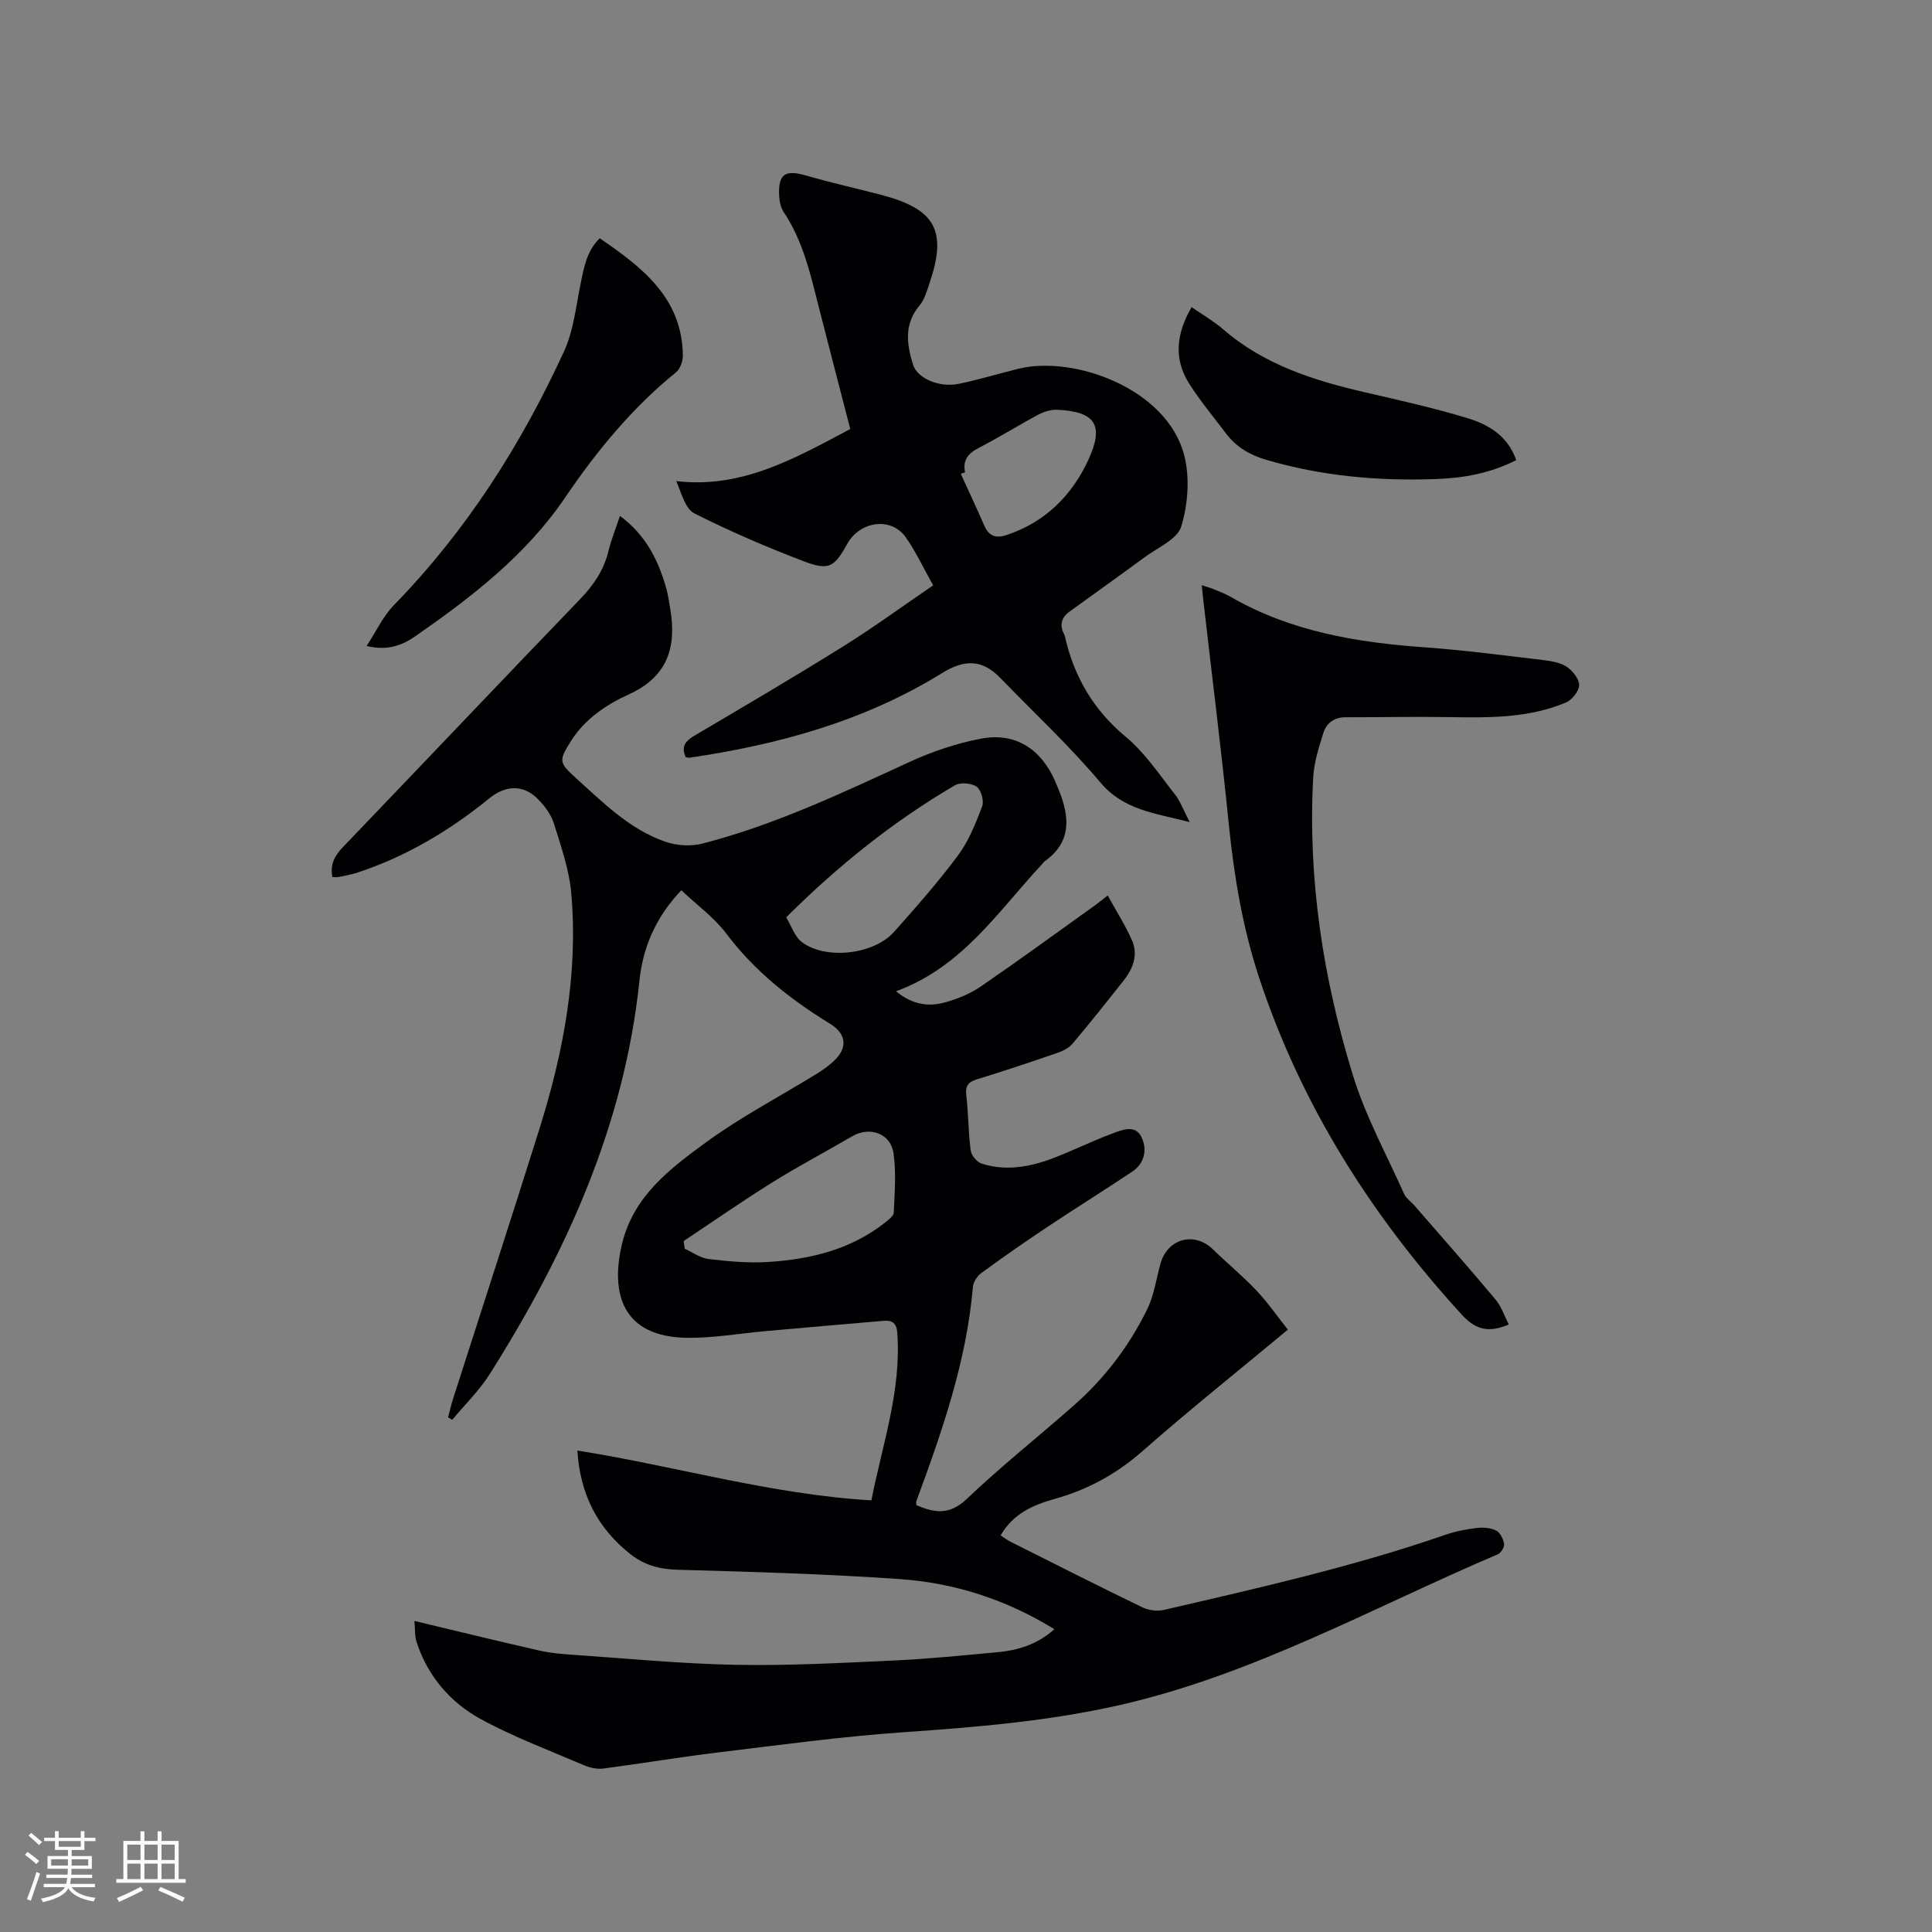 <svg enable-background="new 0 0 400 400" viewBox="0 0 400 400" xmlns="http://www.w3.org/2000/svg"><rect x="0" y="0" width="400" height="400" fill="#808080" stroke="none"/><g fill="#010103"><path d="m218.29 337.3c-10.02-6.16-20.71-9.59-32.02-10.37-15.31-1.06-30.68-1.51-46.02-1.93-3.71-.1-6.86-.97-9.69-3.2-6.88-5.4-10.47-12.49-11.02-21.48 20.45 3.24 40.12 9.1 60.87 10.31 2.26-11.54 6.24-22.69 5.36-34.68-.17-2.36-1.34-2.61-3.05-2.47-8.13.68-16.25 1.41-24.37 2.13-5.38.48-10.76 1.44-16.12 1.37-13.55-.19-15.87-9.41-13.43-19.51 2.4-9.9 9.97-15.55 17.41-20.99 7.16-5.23 15.1-9.38 22.68-14.04 1.26-.77 2.49-1.63 3.59-2.62 3.08-2.78 2.85-5.73-.67-7.89-8.19-5.03-15.59-10.87-21.45-18.66-2.5-3.32-6.04-5.86-9.3-8.95-5.26 5.53-7.94 11.73-8.67 18.72-3.12 29.91-15.18 56.42-31.01 81.47-2.16 3.42-5.15 6.31-7.75 9.45-.29-.17-.58-.35-.86-.52.34-1.27.62-2.55 1.02-3.79 5.97-18.65 12.04-37.26 17.9-55.95 4.98-15.88 8.05-32.1 6.58-48.81-.43-4.88-2.13-9.69-3.6-14.42-.57-1.83-1.89-3.58-3.26-4.99-3-3.11-6.74-2.93-10.07-.22-8.19 6.68-17.16 12.03-27.24 15.37-1.3.43-2.67.67-4.02.95-.39.08-.8.01-1.26.01-.54-2.65.51-4.47 2.24-6.27 16.37-17.06 32.63-34.23 49.03-51.26 2.8-2.91 4.91-5.98 5.87-9.92.57-2.34 1.48-4.59 2.39-7.33 5.37 3.96 7.98 9.22 9.62 15.09.37 1.32.54 2.7.78 4.05 1.37 7.98-.46 14.14-8.59 17.83-4.66 2.12-9.07 5.07-11.97 9.68-2.44 3.89-2.52 4.41.82 7.42 5.74 5.17 11.24 10.79 18.74 13.39 2.34.81 5.28 1 7.66.39 14.94-3.85 28.82-10.43 42.77-16.85 4.75-2.19 9.86-3.93 14.99-4.89 7.02-1.31 12.3 2.1 15.23 8.69.3.68.58 1.36.86 2.05 2.2 5.51 2.62 10.67-2.93 14.63-.25.18-.43.47-.65.7-9.05 9.71-16.45 21.24-30.17 26.24 3.55 2.93 6.96 3.23 10.38 2.24 2.51-.72 5.05-1.77 7.19-3.24 7.94-5.45 15.72-11.13 23.56-16.74.76-.54 1.48-1.15 2.7-2.09 1.76 3.2 3.62 6.12 5.01 9.25 1.33 2.99.27 5.84-1.67 8.3-3.48 4.41-6.98 8.81-10.6 13.11-.75.89-2 1.53-3.14 1.92-5.5 1.9-11.02 3.75-16.58 5.45-1.85.56-2.54 1.32-2.3 3.35.45 3.79.41 7.63.91 11.41.13 1.02 1.28 2.41 2.26 2.72 5.07 1.62 10.08.69 14.91-1.16 4.05-1.55 7.95-3.5 12.01-5.01 2.09-.78 4.9-2.05 6.22.76 1.15 2.46.65 5.34-1.93 7.06-5.89 3.93-11.9 7.67-17.79 11.6-4.57 3.04-9.07 6.19-13.5 9.42-.84.62-1.64 1.86-1.72 2.87-1.34 15.48-6.39 29.95-11.72 44.37-.07.18.01.41.03.81 3.66 1.57 6.79 2.15 10.37-1.25 7.14-6.79 14.88-12.93 22.28-19.46 6.35-5.6 11.42-12.28 15.13-19.86 1.42-2.89 1.86-6.26 2.74-9.42 1.44-5.22 7.02-6.72 10.86-2.98 2.96 2.88 6.16 5.51 8.99 8.5 2.34 2.47 4.29 5.31 6.53 8.13-10.47 8.7-20.49 16.7-30.11 25.16-5.4 4.74-11.33 7.97-18.18 9.89-4.41 1.23-8.6 3.02-11.18 7.56.76.48 1.4.98 2.11 1.33 9.08 4.56 18.15 9.16 27.3 13.58 1.28.62 3.07.81 4.45.49 19.59-4.53 39.22-8.96 58.26-15.55 2.08-.72 4.31-1.14 6.5-1.4 1.31-.15 2.85-.04 3.98.54.84.43 1.48 1.76 1.64 2.78.1.65-.66 1.86-1.33 2.14-25.86 11.01-50.56 24.92-78.32 31.22-14.74 3.35-29.68 4.56-44.71 5.61-12.86.89-25.67 2.65-38.49 4.2-7.89.95-15.73 2.28-23.6 3.31-1.28.17-2.76-.12-3.96-.64-7.2-3.08-14.59-5.85-21.45-9.58-6.32-3.45-10.98-8.88-13.29-15.94-.41-1.25-.3-2.67-.46-4.39 8.92 2.13 17.42 4.21 25.96 6.15 2.25.51 4.59.7 6.9.86 11.19.76 22.37 1.86 33.58 2.07 10.88.21 21.78-.38 32.66-.88 7.19-.33 14.36-1.06 21.54-1.72 4.29-.39 8.31-1.58 11.85-4.78zm-76.74-80.36c.07.53.14 1.07.21 1.6 1.65.74 3.24 1.93 4.96 2.13 4.07.48 8.22.87 12.3.61 8.77-.55 17.16-2.57 24.26-8.19.71-.56 1.74-1.35 1.77-2.06.16-4.1.53-8.27-.06-12.29-.61-4.11-4.96-5.58-8.51-3.51-5.57 3.25-11.29 6.27-16.76 9.68-6.16 3.85-12.12 8.01-18.17 12.03zm21.22-67.01c1.08 1.76 1.77 4.05 3.32 5.18 5.01 3.67 14.86 2.49 19.01-2.17 4.57-5.13 9.14-10.31 13.23-15.82 2.23-3 3.68-6.65 5.02-10.18.42-1.11-.22-3.41-1.14-4.06-1.09-.76-3.4-.95-4.53-.28-12.76 7.48-24.2 16.66-34.91 27.33z"/><path d="m246.32 170.21c-7.25-1.88-13.66-2.46-18.5-8.21-6.4-7.6-13.73-14.42-20.66-21.58-3.76-3.89-7.37-4-12.14-1.05-16.04 9.92-33.81 14.79-52.28 17.51-.2.03-.42-.06-.75-.11-1.02-2.12-.15-3.32 1.8-4.47 10.31-6.08 20.63-12.14 30.78-18.47 6.27-3.91 12.25-8.29 18.63-12.64-2.03-3.61-3.58-6.98-5.68-9.96-3-4.25-9.46-3.39-12.12 1.4-2.67 4.8-3.77 5.56-8.98 3.58-7.7-2.93-15.29-6.21-22.65-9.91-1.86-.94-2.63-4.03-3.75-6.69 13.67 1.6 24.63-4.77 36.02-10.78-2.16-8.34-4.34-16.72-6.48-25.11-1.75-6.87-3.27-13.8-7.32-19.84-.61-.91-.86-2.19-.92-3.32-.24-4.51 1.22-5.47 5.44-4.25 5.27 1.53 10.65 2.7 15.96 4.11 11 2.94 13.39 7.42 9.73 18.21-.54 1.59-1.02 3.36-2.06 4.6-3.26 3.88-2.68 8.04-1.34 12.31.88 2.8 5.43 4.77 9.5 3.92 4.14-.86 8.2-2.1 12.3-3.11 11.5-2.84 30.84 4.11 34.35 17.99 1.17 4.6.75 10.08-.63 14.65-.8 2.66-4.89 4.38-7.6 6.39-5.17 3.82-10.42 7.52-15.61 11.3-1.69 1.23-2 2.85-1.01 4.71.05.09.09.19.11.3 1.89 8.37 5.88 15.27 12.64 20.88 3.93 3.26 6.88 7.74 10.09 11.81 1.18 1.48 1.84 3.38 3.13 5.83zm-46.52-72.43c-.29.11-.59.21-.88.32 1.64 3.59 3.32 7.16 4.89 10.77.95 2.18 2.46 2.62 4.58 1.91 7.99-2.66 13.52-8.16 16.95-15.59 3.32-7.2 1.41-10-6.45-10.35-1.28-.06-2.71.37-3.86.98-4.19 2.24-8.23 4.76-12.44 6.94-2.17 1.12-3.29 2.52-2.79 5.02z"/><path d="m312.38 274.22c-4.03 1.69-6.71 1.27-9.74-2.04-18.69-20.45-33.22-43.33-41.94-69.72-3.4-10.3-5.19-20.93-6.28-31.72-1.56-15.49-3.51-30.95-5.28-46.42-.11-.93-.2-1.87-.33-3.15 1.03.33 1.79.53 2.52.83 1.17.48 2.38.94 3.47 1.57 12.42 7.18 26.09 9.45 40.14 10.45 8.24.59 16.44 1.68 24.65 2.65 1.66.2 3.5.52 4.82 1.41 1.21.82 2.56 2.51 2.53 3.79-.03 1.24-1.48 3.05-2.74 3.58-7.71 3.24-15.89 3.16-24.08 3.02-7.19-.12-14.39.04-21.58.03-2.36 0-3.93 1.26-4.56 3.28-.94 3-1.93 6.11-2.1 9.21-1.13 21.08 2.07 41.69 8.26 61.74 2.61 8.44 6.94 16.35 10.57 24.46.41.91 1.39 1.55 2.08 2.34 5.62 6.47 11.29 12.89 16.79 19.46 1.26 1.47 1.89 3.46 2.8 5.23z"/><path d="m124.17 49.33c8.79 6.04 17.04 12.29 17.21 24.27.02 1.17-.55 2.77-1.42 3.48-9.06 7.36-16.39 16.25-22.9 25.85-8.13 12-19.36 20.65-31.05 28.78-2.71 1.89-5.77 3.09-10.11 2.03 2-3.04 3.41-6.15 5.65-8.45 14.98-15.36 26.32-33.16 35.22-52.53 1.99-4.32 2.48-9.35 3.45-14.09.7-3.33 1.21-6.64 3.95-9.34z"/><path d="m313.92 95.26c-5.47 2.78-10.95 3.71-16.61 3.92-11.93.44-23.69-.61-35.2-3.99-3.37-.99-6.2-2.67-8.31-5.48-2.55-3.38-5.27-6.65-7.55-10.21-3.31-5.16-2.72-10.43.46-15.92 2.29 1.6 4.59 2.92 6.56 4.62 8.46 7.31 18.67 10.56 29.28 13.01 7.11 1.64 14.25 3.23 21.22 5.35 4.34 1.31 8.36 3.6 10.15 8.7z"/></g><path d="m5.17 384 .55-.58c.85.61 1.65 1.24 2.4 1.87l-.59.64c-.83-.73-1.62-1.38-2.36-1.93m1.22 9.53-.82-.34c.71-1.76 1.37-3.64 1.98-5.63.24.13.5.25.76.36-.6 1.67-1.24 3.54-1.92 5.61m-.5-13.5.57-.54c.56.44 1.31 1.06 2.26 1.87l-.64.64c-.68-.66-1.41-1.32-2.19-1.97m3.25.46h2.24v-1.36h.77v1.36h4.57v-1.36h.76v1.36h2.28v.69h-2.28v1.84h-2.64v1.26h4.18v2.64h-4.21c0 .45-.02.86-.05 1.21h4.32v.69h-4.38c-.04.34-.1.75-.19 1.22h5.15v.69h-4.82c.87 1.19 2.51 1.92 4.93 2.19-.17.31-.3.57-.37.76-2.77-.49-4.52-1.41-5.26-2.76-.56 1.26-2.3 2.23-5.24 2.9-.12-.24-.26-.48-.43-.72 2.73-.55 4.38-1.34 4.96-2.38h-4.38v-.69h4.65c.1-.38.17-.79.21-1.22h-4.32v-.69h4.4c.03-.34.05-.75.05-1.21h-4.2v-2.64h4.23v-1.26h-2.69v-1.84h-2.24zm1.46 4.46v1.29h3.45c.01-.4.02-.57.01-.53v-.32-.45h-3.46zm1.55-2.59h4.57v-1.19h-4.57zm6.11 2.59h-3.42v.77c-.01.19-.01.37-.02.53h3.44z" fill="#fcfbfa"/><path d="m32.63 379.16h.82v1.98h3.54v7.89h1.46v.78h-14.37v-.78h1.46v-7.89h3.54v-1.98h.82v1.98h2.73zm-3.49 11.48.5.73c-1.61.82-3.28 1.63-5 2.41-.13-.27-.28-.55-.44-.82 1.75-.72 3.4-1.49 4.94-2.32m-2.78-5.55h2.73v-3.18h-2.73zm0 3.95h2.73v-3.2h-2.73zm3.54-3.95h2.73v-3.18h-2.73zm0 3.95h2.73v-3.2h-2.73zm7.89 4.68c-1.84-.92-3.51-1.7-5.02-2.32l.45-.73c1.89.8 3.57 1.55 5.04 2.23zm-1.62-11.81h-2.73v3.18h2.73zm-2.73 7.13h2.73v-3.2h-2.73z" fill="#fcfbfa"/></svg>